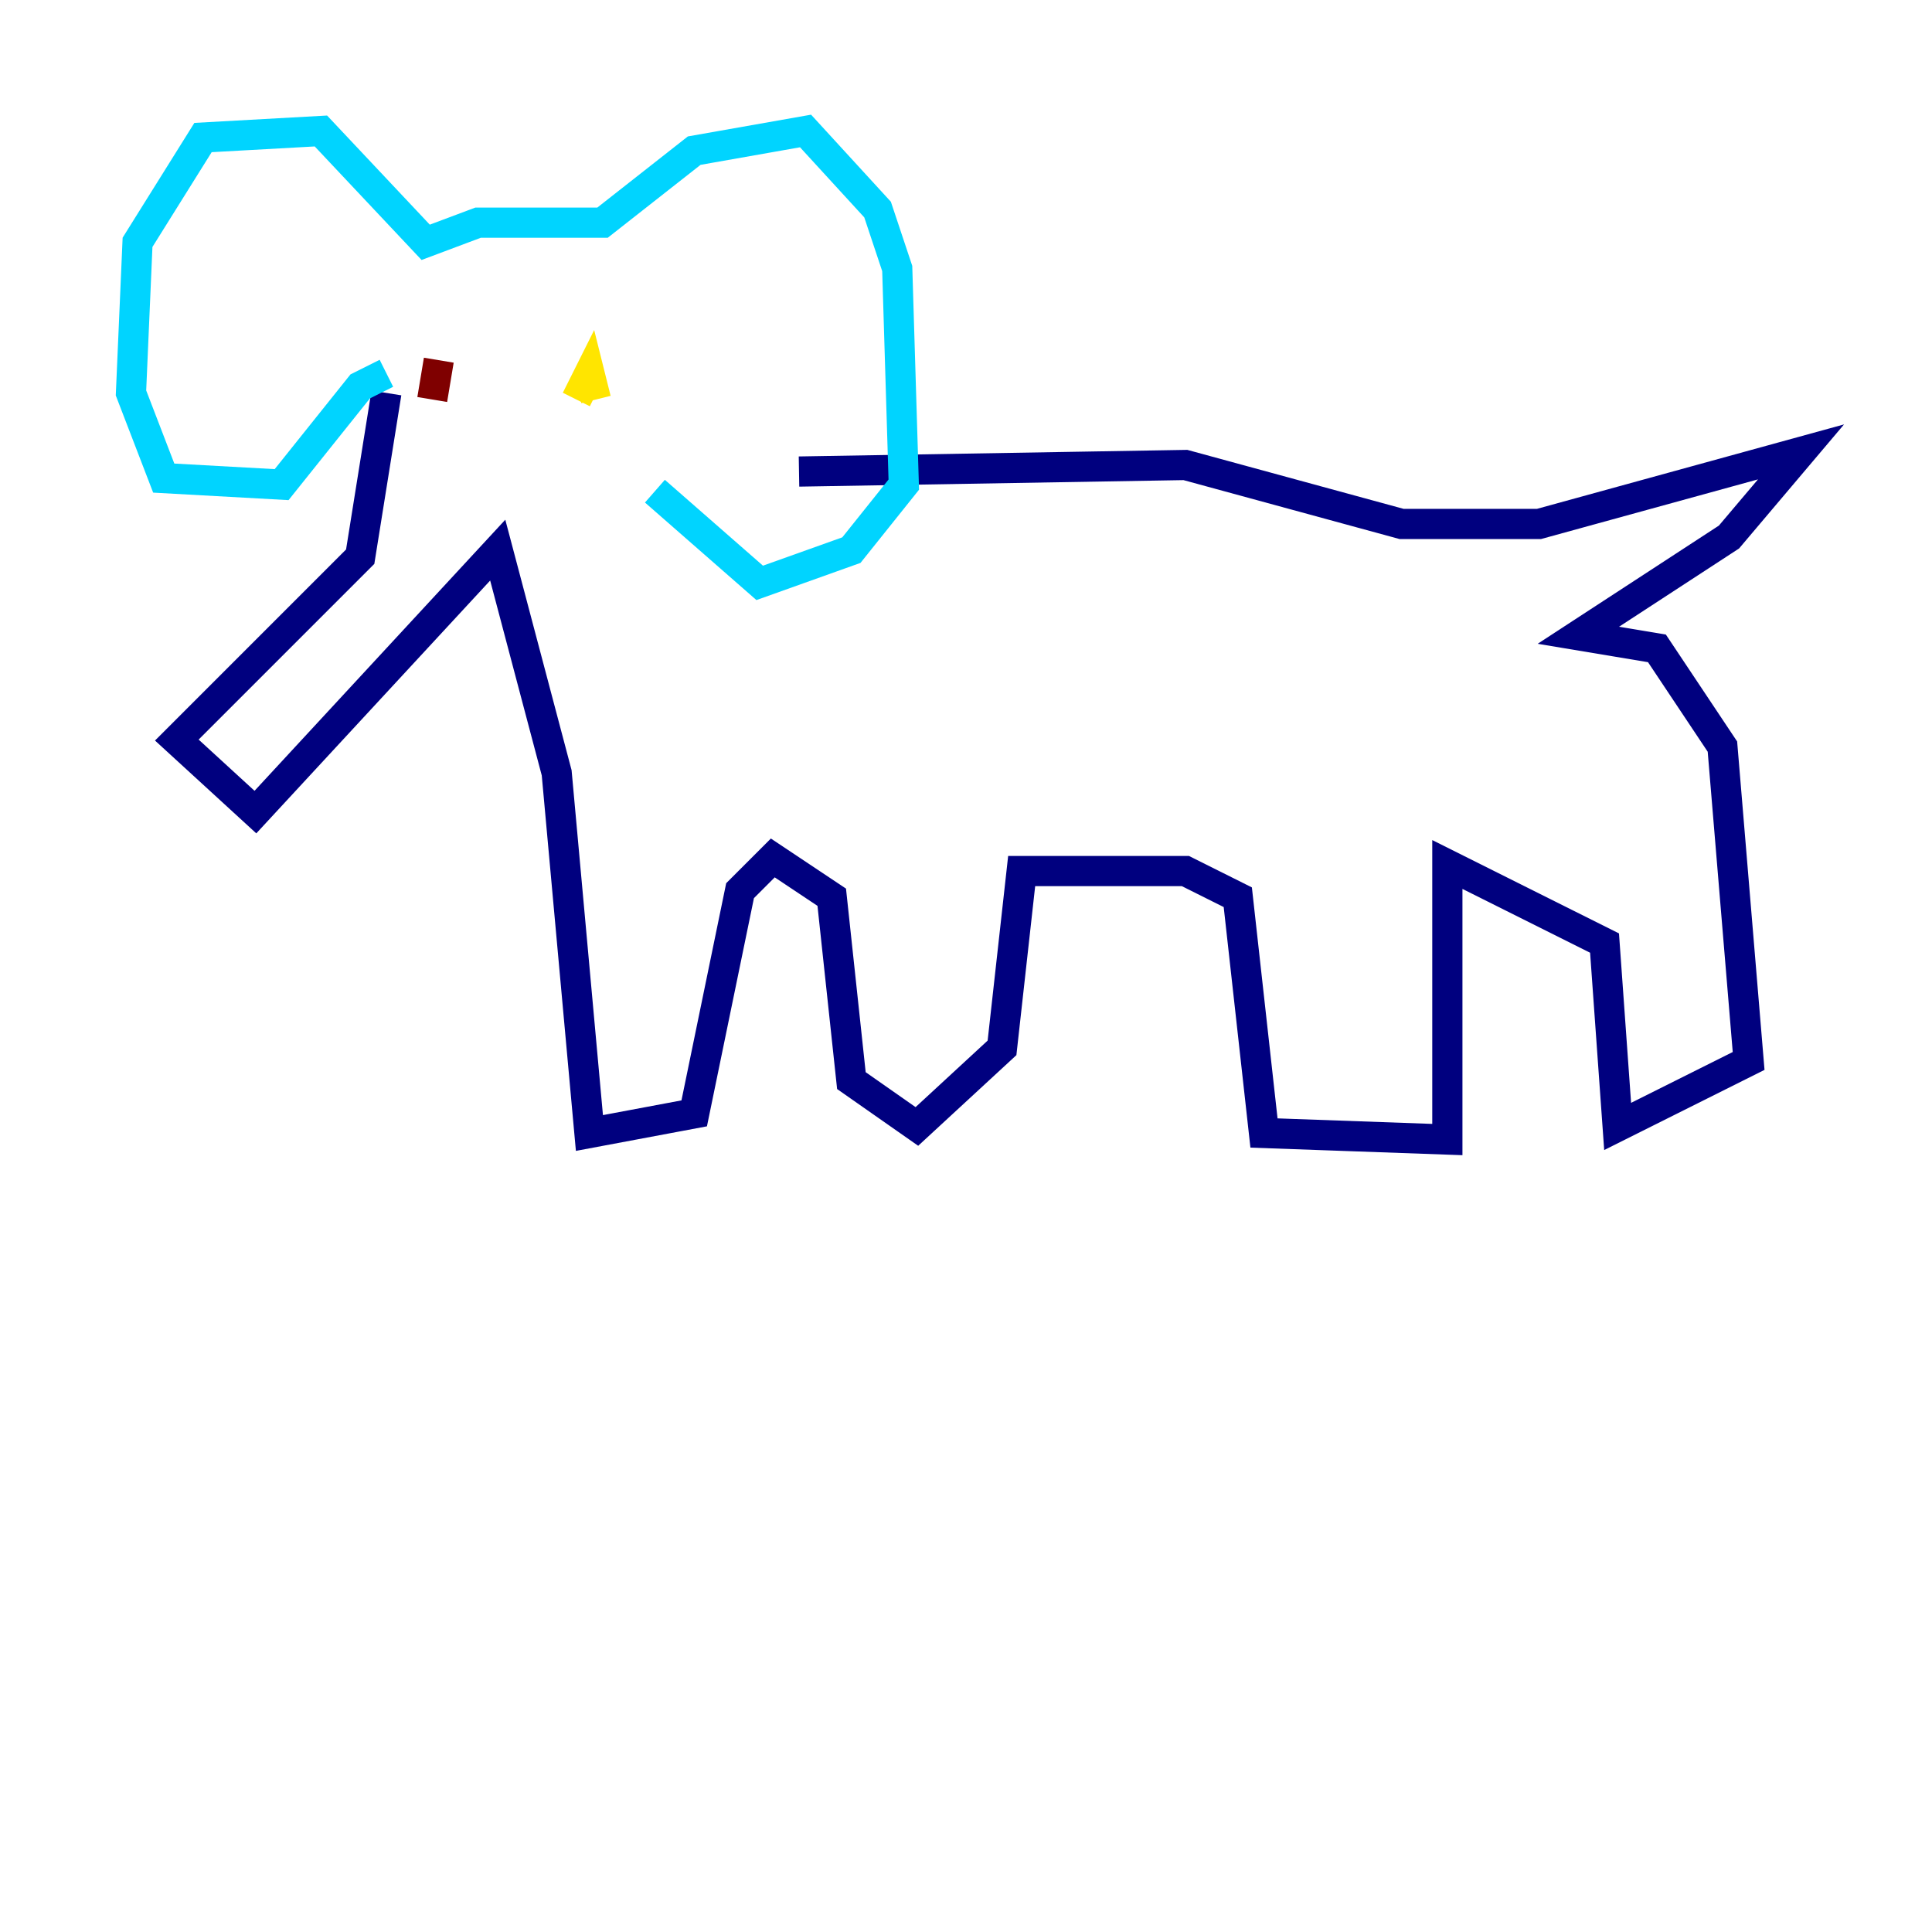 <?xml version="1.0" encoding="utf-8" ?>
<svg baseProfile="tiny" height="128" version="1.2" viewBox="0,0,128,128" width="128" xmlns="http://www.w3.org/2000/svg" xmlns:ev="http://www.w3.org/2001/xml-events" xmlns:xlink="http://www.w3.org/1999/xlink"><defs /><polyline fill="none" points="25.6,26.034 23.864,36.881 11.715,49.031 16.922,53.803 32.976,36.447 36.881,51.2 39.051,75.064 45.993,73.763 49.031,59.01 51.2,56.841 55.105,59.444 56.407,71.593 60.746,74.63 66.386,69.424 67.688,57.709 78.536,57.709 82.007,59.444 83.742,75.064 95.891,75.498 95.891,57.275 106.305,62.481 107.173,74.63 115.851,70.291 114.115,49.464 109.776,42.956 104.57,42.088 114.549,35.58 119.322,29.939 101.966,34.712 92.854,34.712 78.536,30.807 52.936,31.241" stroke="#00007f" stroke-width="2" /><polyline fill="none" points="25.6,24.732 23.864,25.6 18.658,32.108 10.848,31.675 8.678,26.034 9.112,16.054 13.451,9.112 21.261,8.678 28.203,16.054 31.675,14.752 39.919,14.752 45.993,9.98 53.37,8.678 58.142,13.885 59.444,17.79 59.878,32.108 56.407,36.447 50.332,38.617 43.39,32.542" stroke="#00d4ff" stroke-width="2" /><polyline fill="none" points="39.485,26.468 39.051,24.732 38.183,26.468 38.617,25.6" stroke="#ffe500" stroke-width="2" /><polyline fill="none" points="29.071,23.864 28.637,26.468" stroke="#7f0000" stroke-width="2" /></svg>